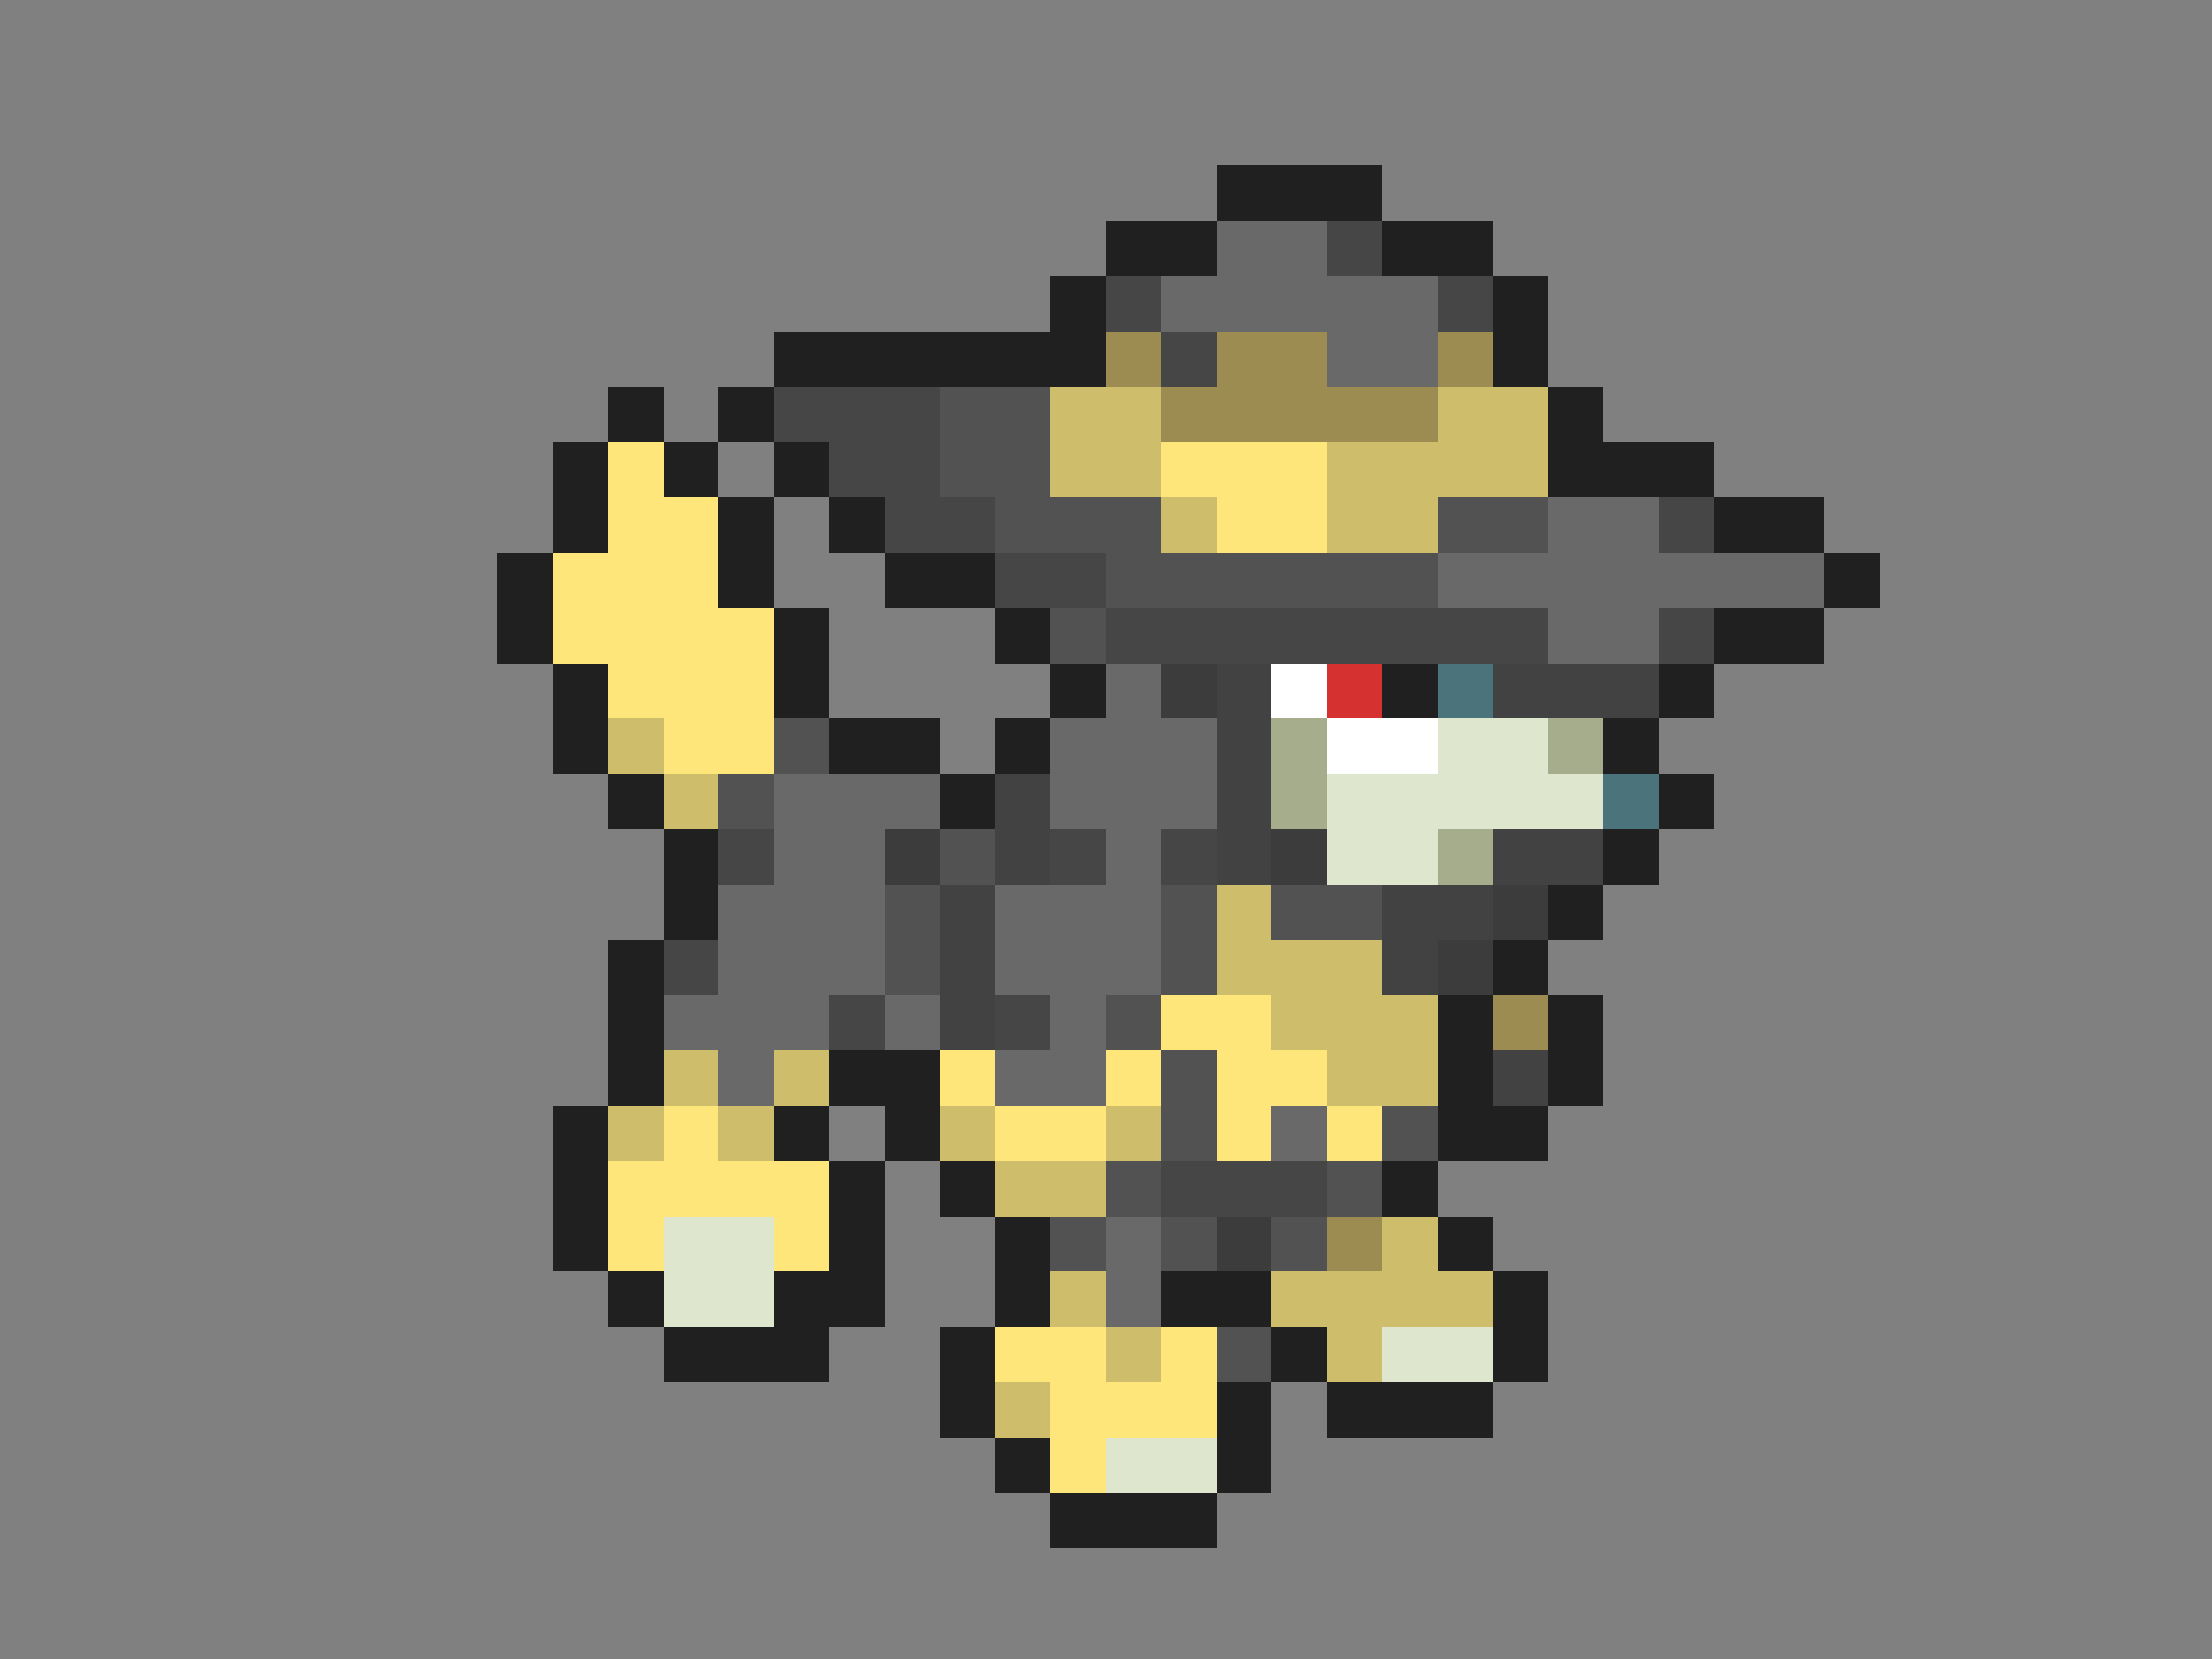 <svg xmlns="http://www.w3.org/2000/svg" viewBox="0 -0.5 40 30" shape-rendering="crispEdges">
<rect x="0" y="-0.5" width="40" height="30" fill="#808080" stroke="none"/>
<path stroke="#202020" d="M22 3h3M20 4h2M25 4h2M19 5h1M27 5h1M14 6h6M27 6h1M11 7h1M13 7h1M28 7h1M10 8h1M12 8h1M14 8h1M28 8h3M10 9h1M13 9h1M15 9h1M31 9h2M9 10h1M13 10h1M16 10h2M33 10h1M9 11h1M14 11h1M18 11h1M31 11h2M10 12h1M14 12h1M19 12h1M25 12h1M30 12h1M10 13h1M15 13h2M18 13h1M29 13h1M11 14h1M17 14h1M30 14h1M12 15h1M29 15h1M12 16h1M28 16h1M11 17h1M27 17h1M11 18h1M26 18h1M28 18h1M11 19h1M15 19h2M26 19h1M28 19h1M10 20h1M14 20h1M16 20h1M26 20h2M10 21h1M15 21h1M17 21h1M25 21h1M10 22h1M15 22h1M18 22h1M26 22h1M11 23h1M14 23h2M18 23h1M21 23h2M27 23h1M12 24h3M17 24h1M23 24h1M27 24h1M17 25h1M22 25h1M24 25h3M18 26h1M22 26h1M19 27h3" />
<path stroke="#696969" d="M22 4h2M21 5h5M24 6h2M28 9h2M26 10h7M28 11h2M20 12h1M19 13h3M14 14h3M19 14h3M14 15h2M20 15h1M13 16h3M18 16h3M13 17h3M18 17h3M12 18h3M16 18h1M19 18h1M13 19h1M18 19h2M23 20h1M20 22h1M20 23h1" />
<path stroke="#464646" d="M24 4h1M20 5h1M26 5h1M21 6h1M14 7h3M15 8h2M16 9h2M30 9h1M18 10h2M20 11h8M30 11h1M13 15h1M19 15h1M21 15h1M12 17h1M15 18h1M18 18h1M21 21h3" />
<path stroke="#9c8c52" d="M20 6h1M22 6h2M26 6h1M21 7h5M27 18h1M24 22h1" />
<path stroke="#525252" d="M17 7h2M17 8h2M18 9h3M26 9h2M20 10h6M19 11h1M14 13h1M13 14h1M17 15h1M16 16h1M21 16h1M23 16h2M16 17h1M21 17h1M20 18h1M21 19h1M21 20h1M25 20h1M20 21h1M24 21h1M19 22h1M21 22h1M23 22h1M22 24h1" />
<path stroke="#cebd6b" d="M19 7h2M26 7h2M19 8h2M24 8h4M21 9h1M24 9h2M11 13h1M12 14h1M22 16h1M22 17h3M23 18h3M12 19h1M14 19h1M24 19h2M11 20h1M13 20h1M17 20h1M20 20h1M18 21h2M25 22h1M19 23h1M23 23h4M20 24h1M24 24h1M18 25h1" />
<path stroke="#ffe67b" d="M11 8h1M21 8h3M11 9h2M22 9h2M10 10h3M10 11h4M11 12h3M12 13h2M21 18h2M17 19h1M20 19h1M22 19h2M12 20h1M18 20h2M22 20h1M24 20h1M11 21h4M11 22h1M14 22h1M18 24h2M21 24h1M19 25h3M19 26h1" />
<path stroke="#3c3c3c" d="M21 12h1M16 15h1M23 15h1M27 16h1M26 17h1M22 22h1" />
<path stroke="#424242" d="M22 12h1M27 12h3M22 13h1M18 14h1M22 14h1M18 15h1M22 15h1M27 15h2M17 16h1M25 16h2M17 17h1M25 17h1M17 18h1M27 19h1" />
<path stroke="#ffffff" d="M23 12h1M24 13h2" />
<path stroke="#d63131" d="M24 12h1" />
<path stroke="#4a737b" d="M26 12h1M29 14h1" />
<path stroke="#a5ad8c" d="M23 13h1M28 13h1M23 14h1M26 15h1" />
<path stroke="#dee6ce" d="M26 13h2M24 14h5M24 15h2M12 22h2M12 23h2M25 24h2M20 26h2" />
</svg>